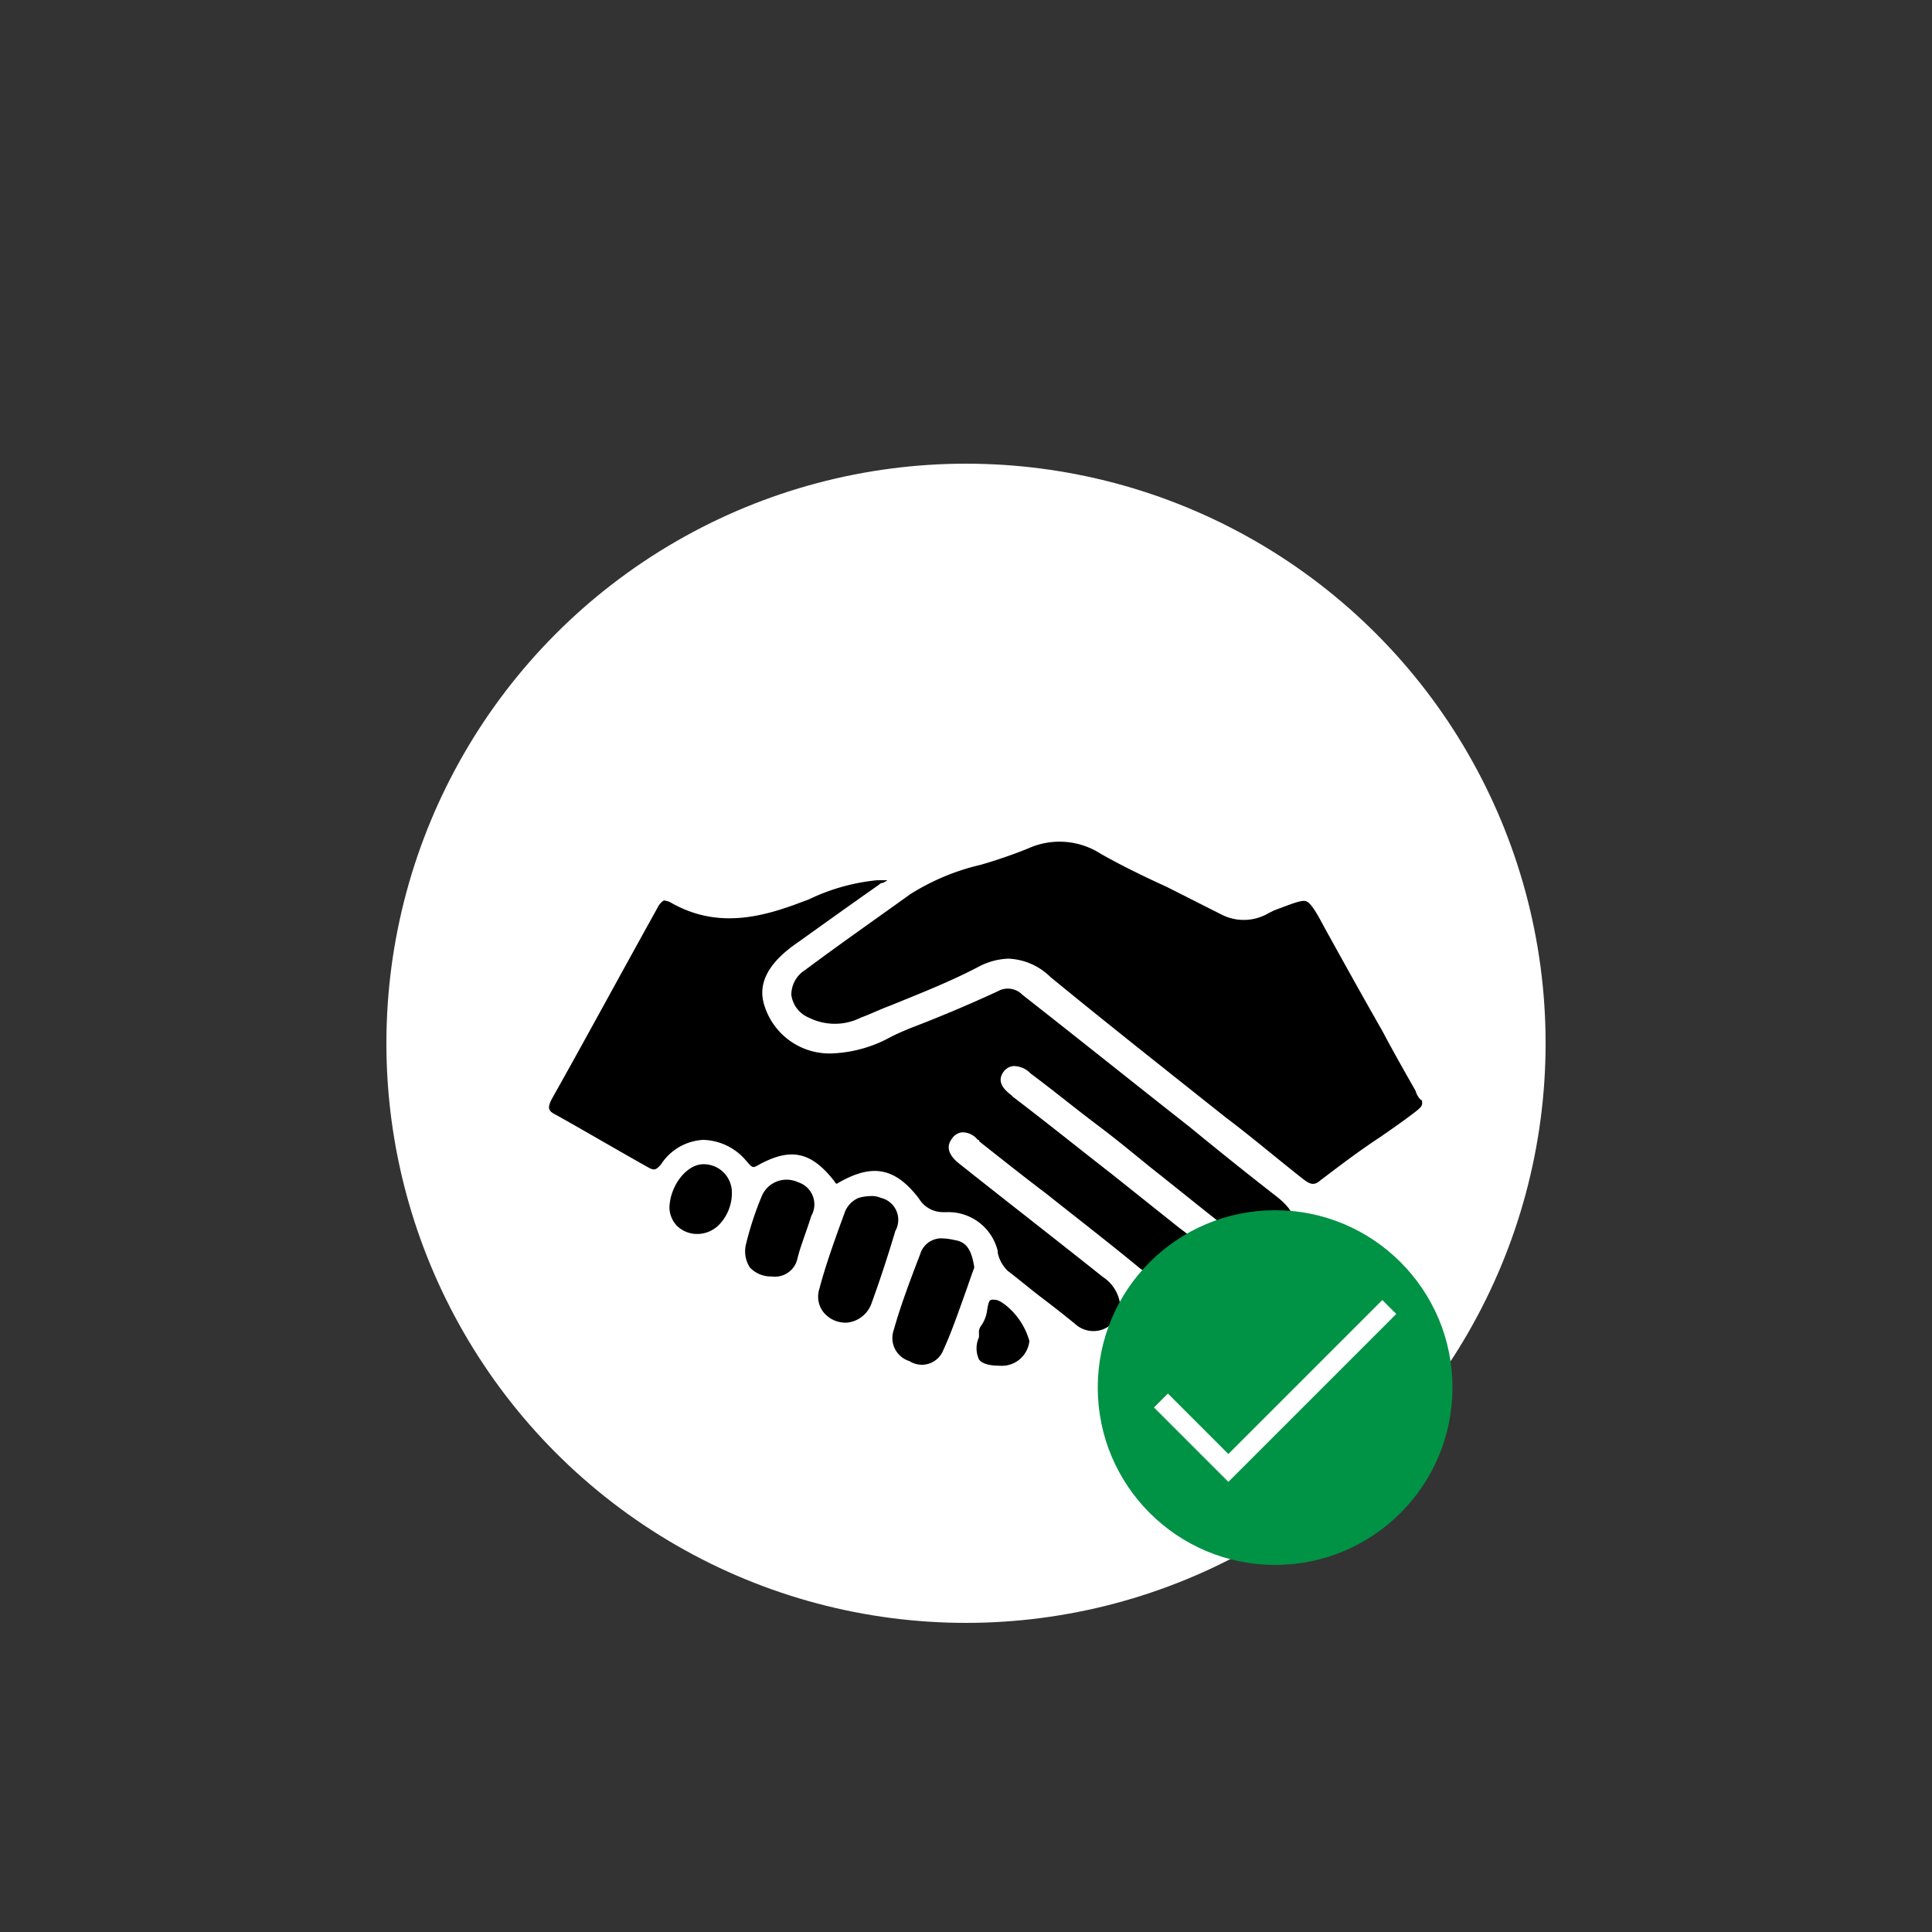 <svg id="Layer_1" data-name="Layer 1" xmlns="http://www.w3.org/2000/svg" viewBox="0 0 100 100"><rect x="0" y="0" width="100" height="100" fill="#333333" stroke="none"/><defs><style>.cls-1{fill:#fff;}.cls-2,.cls-4{fill:none;}.cls-3{fill:#009245;}.cls-4{stroke:#fff;stroke-miterlimit:10;stroke-width:1.02px;}</style></defs><title>label2</title><circle class="cls-1" cx="50" cy="54" r="24.5"/><path d="M53.84,68.06a2.25,2.25,0,0,1-1.92,1.84A4.84,4.84,0,0,1,47.34,69c-.52-.44-.63-.6-1-1.7l-.56-.08a2.08,2.08,0,0,1-1.61-3.06.63.63,0,0,0,0-.6,2,2,0,0,1,.07-1.71c0-.1.1-.28,0-.34a3.9,3.9,0,0,1-.48-1.84A7.54,7.54,0,0,0,42,55.83a10.66,10.66,0,0,1-1.34-12.49A10.52,10.52,0,0,1,49,38,10.75,10.75,0,0,1,57.83,56a7.25,7.25,0,0,0-1.72,4.2,7.37,7.37,0,0,1-.32,1.17c0,.1-.09.23-.06.3a2.71,2.71,0,0,1,0,2.55.56.56,0,0,0,.06.59A2,2,0,0,1,55.89,67a2,2,0,0,1-1.82,1.11ZM50,62H46.22c-.55,0-.88.29-.89.75s.31.74.82.79l7.25.74c.77.08.94,0,1.17-.76a3.81,3.81,0,0,0,.1-.37c.17-.78-.13-1.16-.93-1.16Zm4,4.68a.79.79,0,0,0,.84-.68.76.76,0,0,0-.67-.84c-.74-.09-1.48-.16-2.22-.23l-5.75-.58a.79.79,0,0,0-.94.63.75.75,0,0,0,.73.89l1.8.18Zm-3.69,2a3.85,3.85,0,0,0,1.87-.42.51.51,0,0,0,.11-.91,1,1,0,0,0-.54-.24c-1.16-.14-2.32-.27-3.48-.39-.53-.05-.71.2-.49.69a1.1,1.1,0,0,0,.28.36A3.17,3.17,0,0,0,50.28,68.77Z"/><circle class="cls-1" cx="50" cy="54" r="30"/><path class="cls-2" d="M51.42,66.51h0a1.26,1.26,0,0,1,.57.14,2,2,0,0,0-.33-.24,2.13,2.13,0,0,1-.52-.62c-.09.28-.19.52-.28.81A1.77,1.77,0,0,1,51.42,66.51Z"/><path class="cls-2" d="M51.42,50.59a1.68,1.68,0,0,0-.43.19,1.19,1.19,0,0,0-.33.19,4.78,4.78,0,0,0,.71-.33S51.37,50.59,51.42,50.59Z"/><path class="cls-2" d="M40.19,51.63v0a2.21,2.21,0,0,1,.14-.81A1.22,1.22,0,0,0,40.19,51.63Z"/><path class="cls-2" d="M42.8,63.19s0,0,0,.09c.09-.28.19-.52.28-.81a1.42,1.42,0,0,1,.28-.52.94.94,0,0,1-.47-.09A2.13,2.13,0,0,1,42.8,63.19Z"/><path class="cls-2" d="M47.16,63.91c-.09.28-.19.57-.28.9,0,0,0-.09,0-.19a1.82,1.82,0,0,1,1.23-1.18,1.89,1.89,0,0,1-.9-.52A2.52,2.52,0,0,1,47.16,63.91Z"/><path class="cls-2" d="M38.63,62l.14-.28a3.53,3.53,0,0,1,.33-.57.73.73,0,0,1-.57-.09,1.73,1.73,0,0,1,.14.71A.36.36,0,0,0,38.63,62Z"/><path d="M51.66,51.3c-1.42.66-3,1.33-4.6,1.94-.33.14-.66.28-.95.43a6.83,6.83,0,0,1-2.94.85h0a3.53,3.53,0,0,1-3.6-2.46q-.57-1.71,1.71-3.27c1.33-.95,2.65-1.9,4.22-3a.25.25,0,0,1,.19-.09s.19-.09.24-.14H45.4a10.49,10.49,0,0,0-3.55,1l-.38.14c-2.13.81-4.41,1.37-6.78,0a.88.88,0,0,0-.33-.09s-.19.09-.33.38c-2.18,3.93-3.84,7-5.45,9.86-.28.52-.19.66.19.85,1.61.9,3.22,1.85,4.74,2.7.33.19.43.19.71-.14A2.77,2.77,0,0,1,36.4,59a3,3,0,0,1,2.23,1.09c.33.38.33.38.66.19,1.66-.9,2.7-.66,3.89.85q.07.14.14.14s.14-.09.24-.14c1.66-.9,2.8-.66,4,.9a1.45,1.45,0,0,0,1.28.71h.19a2.63,2.63,0,0,1,2.61,2l0,.09a1.84,1.84,0,0,0,.52.95c.62.47,1.18.95,1.8,1.42s1.23.95,1.8,1.42a1.4,1.4,0,0,0,2.23-1,2,2,0,0,0-.9-1.52c-2.51-2-5-3.93-7.39-5.83l0,0c-.24-.19-.9-.71-.43-1.33a.72.72,0,0,1,.52-.33,1,1,0,0,1,.81.38s.09,0,.09.09c1.14.9,2.27,1.8,3.46,2.7,1.61,1.28,3.27,2.56,4.88,3.89l.14.09a7.3,7.3,0,0,0,1.47,1,1.22,1.22,0,0,0,1.66-.47,1.16,1.16,0,0,0-.09-1.71,7.44,7.44,0,0,0-1.14-1l-3.51-2.8c-1.71-1.33-3.41-2.7-5.12-4,0,0,0,0-.09-.09-.24-.19-.81-.62-.43-1.18a.73.73,0,0,1,.52-.33,1.21,1.21,0,0,1,.9.38l0,0c1.09.81,2.13,1.66,3.18,2.46l.62.47c.81.62,1.61,1.28,2.37,1.9,1.56,1.23,3.18,2.56,4.79,3.79a2.17,2.17,0,0,0,1.47.62,1.3,1.3,0,0,0,.9-.66c.43-.57.66-1.23-.62-2.23-1.52-1.18-3-2.37-4.5-3.6-2.84-2.23-5.73-4.55-8.63-6.82A1.05,1.05,0,0,0,51.66,51.3Z"/><path d="M73.27,56.46c-.57-1-1.14-2-1.71-3.08-1-1.75-2-3.55-3-5.36v0c-.43-.81-.71-1.28-.95-1.37s-.76.14-1.66.47l-.28.14a2.53,2.53,0,0,1-2.42.09L60.38,45.9c-1.14-.52-2.32-1.09-3.41-1.71a3.94,3.94,0,0,0-3.74-.28,25.32,25.32,0,0,1-2.46.85,11.88,11.88,0,0,0-3.65,1.52c-1.85,1.33-3.74,2.65-5.45,3.93a1.51,1.51,0,0,0-.71,1.28,1.48,1.48,0,0,0,.9,1.18,3,3,0,0,0,2.7,0c.52-.19,1-.43,1.52-.62,1.52-.62,3.08-1.23,4.55-2a3.54,3.54,0,0,1,1.56-.43,3.28,3.28,0,0,1,2.18.95c3,2.46,6.07,4.88,9.05,7.25,1.33,1,2.61,2.09,3.93,3.13.47.38.66.43,1,.14,1-.76,2-1.52,3.08-2.23.62-.43,1.23-.85,1.85-1.33.24-.19.33-.28.33-.43s0-.14-.09-.19A1.09,1.09,0,0,1,73.27,56.46Z"/><path d="M50.43,65.61c-.14-.95-.43-1.33-1-1.42a3.26,3.26,0,0,0-.62-.09,1.14,1.14,0,0,0-1.18.81c-.47,1.23-1,2.61-1.37,3.93a1.25,1.25,0,0,0,.81,1.61A1.19,1.19,0,0,0,48.77,70c.47-1,.85-2.13,1.23-3.18C50.14,66.42,50.28,66,50.43,65.61Z"/><path d="M45.59,62a1.2,1.2,0,0,0-.57-.09,2.38,2.38,0,0,0-.57.09,1.31,1.31,0,0,0-.71.71c-.52,1.42-1,2.75-1.33,4a1.31,1.31,0,0,0,.19,1.18,1.47,1.47,0,0,0,1.23.57,1.5,1.5,0,0,0,1.28-1c.43-1.18.85-2.46,1.23-3.74A1.17,1.17,0,0,0,45.59,62Z"/><path d="M41.33,61.2a1.46,1.46,0,0,0-.62-.14,1.39,1.39,0,0,0-1.28.85,16.6,16.6,0,0,0-.81,2.46,1.54,1.54,0,0,0,.19,1.23,1.49,1.49,0,0,0,1.14.47h0a1.19,1.19,0,0,0,1.33-.95l.09-.33c.19-.62.43-1.23.62-1.85A1.2,1.2,0,0,0,41.33,61.2Z"/><path d="M36.4,60.26h0c-.85,0-1.71,1.09-1.75,2.23a1.41,1.41,0,0,0,.38.95,1.5,1.5,0,0,0,1.09.43h0a1.59,1.59,0,0,0,1.14-.52,2.37,2.37,0,0,0,.62-1.71A1.46,1.46,0,0,0,36.4,60.26Z"/><path d="M51.42,67.27c-.19,0-.24,0-.33.57a1.72,1.72,0,0,1-.33.81.55.55,0,0,0-.09.33,2.05,2.05,0,0,1,0,.24,1.37,1.37,0,0,0,0,1.14c.19.28.71.33,1.09.33h0a1.43,1.43,0,0,0,1.52-1.28,3.65,3.65,0,0,0-.9-1.56c-.47-.47-.76-.57-.85-.57Z"/><circle class="cls-3" cx="66" cy="71.82" r="9.18"/><polyline class="cls-4" points="60.09 72.49 63.58 75.98 71.91 67.65"/></svg>